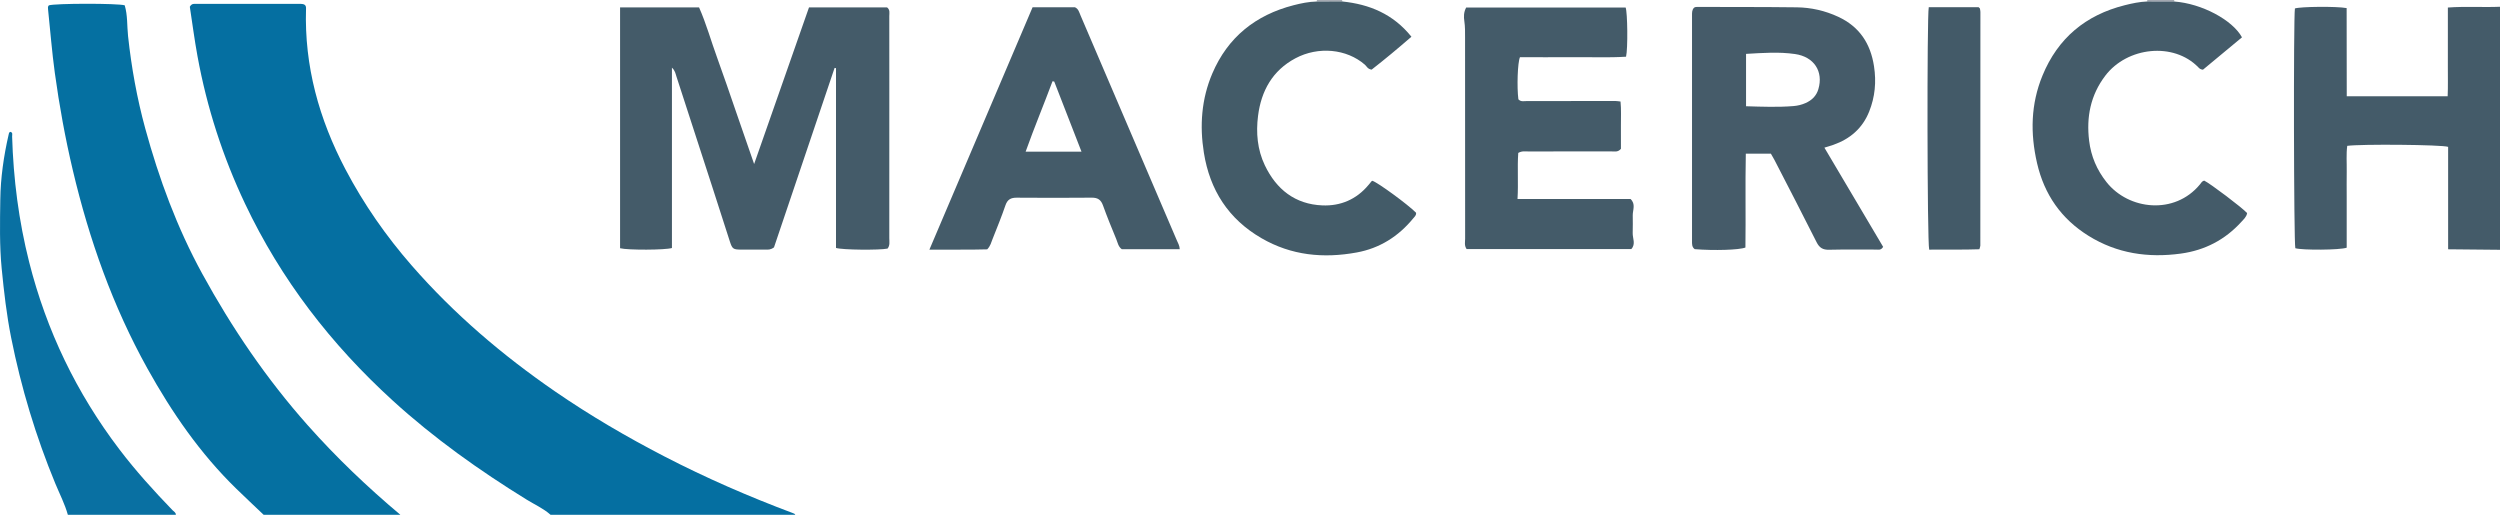 <?xml version="1.0" encoding="iso-8859-1"?>
<!-- Generator: Adobe Illustrator 27.0.0, SVG Export Plug-In . SVG Version: 6.00 Build 0)  -->
<svg version="1.1" id="Layer_1" xmlns="http://www.w3.org/2000/svg" xmlns:xlink="http://www.w3.org/1999/xlink" x="0px" y="0px"
	 viewBox="0 0 1481.198 305" style="enable-background:new 0 0 1481.198 305;" xml:space="preserve">
<g>
	<path style="fill:#056FA1;" d="M326.198,305c-4.232-3.762-9.412-6.046-14.166-8.981c-28.088-17.341-54.878-36.38-79.33-58.67
		c-36.567-33.334-66.248-71.781-87.476-116.567c-13.21-27.87-22.625-56.989-28.192-87.357c-1.821-9.937-3.115-19.93-4.572-29.426
		c0.846-1.547,1.774-1.712,2.834-1.711c20.996,0.011,41.993,0.01,62.989,0.007c0.853,0,1.652,0.149,2.361,0.649
		c0.676,0.633,0.691,1.468,0.665,2.295c-1.042,33.892,7.719,65.364,23.399,95.151c10.823,20.56,24.003,39.485,39.267,56.974
		c24.996,28.64,53.681,53.087,84.944,74.594c20.711,14.248,42.36,26.897,64.686,38.447c24.652,12.753,50.037,23.8,76.008,33.539
		c0.634,0.238,1.258,0.397,1.582,1.056C422.865,305,374.531,305,326.198,305z"/>
	<path style="fill:#0570A1;" d="M156.198,305c-5.401-5.146-10.85-10.242-16.194-15.446c-21.42-20.86-38.184-45.195-52.641-71.186
		c-20.549-36.943-34.494-76.394-44.205-117.442c-4.51-19.063-8.009-38.312-10.671-57.699c-1.716-12.495-2.696-25.092-4.011-37.642
		c-0.087-0.833-0.222-1.664,0.457-2.412C32.499,1.955,69.746,1.9,73.893,3.15c1.772,5.934,1.324,12.155,1.979,18.235
		c1.996,18.517,5.271,36.761,10.182,54.719c8.169,29.87,18.842,58.782,33.725,85.993c17.611,32.199,38.132,62.382,62.565,89.885
		c16.954,19.084,35.34,36.616,54.853,53.018C210.198,305,183.198,305,156.198,305z"/>
	<path style="fill:#445B69;" d="M1481.198,148c-10.074-0.099-20.148-0.198-30.733-0.302c0-20.738,0-40.81,0-60.694
		c-3.832-1.309-51.8-1.719-59.782-0.59c-0.647,4.915-0.221,10.037-0.298,15.121c-0.076,4.995-0.016,9.992-0.016,14.988
		c0,5.162,0,10.325,0,15.487c0,4.972,0,9.945,0,14.74c-3.98,1.43-26.268,1.542-30.432,0.316
		c-0.914-3.506-1.142-136.657-0.243-142.062c3.345-1.106,24.629-1.334,30.645-0.212c0.086,17.238-0.026,34.609,0.062,52.225
		c20.243,0,39.672,0,59.786,0c0.264-5.775,0.086-11.541,0.117-17.295c0.032-5.828,0.007-11.657,0.007-17.486
		c0-5.776,0-11.552,0-17.78c10.708-0.774,20.816-0.028,30.888-0.456C1481.198,52,1481.198,100,1481.198,148z"/>
	<path style="fill:#0970A2;" d="M40.198,305c-1.78-6.401-4.854-12.296-7.376-18.395c-11.574-27.991-20.288-56.847-26.213-86.515
		c-2.697-13.505-4.266-27.207-5.608-40.942c-1.333-13.648-1.016-27.288-0.827-40.919c0.18-12.96,2.031-25.806,4.938-38.468
		c0.149-0.647,0.162-1.309,0.94-1.648c1.704,0.32,1.096,1.747,1.126,2.756c0.744,25.148,3.926,49.98,10.088,74.372
		c10.259,40.613,28.078,77.62,53.453,110.987c9.69,12.742,20.399,24.569,31.506,36.062c0.769,0.795,1.98,1.328,1.972,2.71
		C82.865,305,61.531,305,40.198,305z"/>
	<path style="fill:#A2A7B0;" d="M1272.116,0.883c0.098-0.288,0.125-0.582,0.082-0.883c5.333,0,10.667,0,16,0
		c-0.073,0.31-0.051,0.613,0.066,0.91C1282.881,0.901,1277.499,0.892,1272.116,0.883z"/>
	<path style="fill:#A5AAB2;" d="M795.198,0c-0.033,0.297-0.006,0.589,0.081,0.876c-5.049,0.009-10.099,0.018-15.148,0.027
		c0.107-0.295,0.129-0.596,0.067-0.903C785.198,0,790.198,0,795.198,0z"/>
	<path style="fill:#445B69;" d="M398.109,40.078c0,36.067,0,71.513,0,106.865c-3.966,1.217-26.078,1.315-30.728,0.133
		c0-47.425,0-94.94,0-142.709c15.599,0,30.864,0,46.792,0c4.272,9.61,7.117,19.983,10.796,30.031
		c3.765,10.282,7.242,20.67,10.833,31.016c3.533,10.177,7.052,20.36,11.003,31.769c11.09-31.656,21.794-62.208,32.513-92.803
		c15.859,0,31.122,0,46.263,0c1.893,1.488,1.302,3.453,1.306,5.208c0.038,14.327,0.021,28.654,0.021,42.981
		c0,29.487,0.008,58.974-0.016,88.461c-0.002,2.123,0.509,4.371-1.04,6.261c-4.811,0.99-26.619,0.813-30.539-0.379
		c0-35.418,0-70.972,0-106.526c-0.278-0.046-0.557-0.092-0.835-0.137c-12.071,35.744-24.142,71.488-35.903,106.318
		c-2.13,1.555-3.5,1.31-4.813,1.315c-4.827,0.02-9.653,0.015-14.48,0.006c-4.854-0.009-5.403-0.347-6.838-4.767
		c-3.432-10.568-6.792-21.159-10.215-31.73c-7.153-22.091-14.32-44.177-21.511-66.256C400.216,43.594,400.005,41.892,398.109,40.078
		z"/>
	<path style="fill:#455B69;" d="M1080.917,87.483c11.885,20.072,23.44,39.585,34.807,58.781c-1.325,2.165-2.8,1.594-4.032,1.601
		c-9.329,0.047-18.662-0.13-27.985,0.104c-3.679,0.092-5.745-1.144-7.406-4.45c-8.203-16.32-16.627-32.53-24.985-48.772
		c-0.604-1.173-1.3-2.298-2.096-3.698c-4.745,0-9.495,0-14.866,0c-0.38,18.643,0.035,37.212-0.227,55.601
		c-3.624,1.477-18.708,1.895-30.031,0.975c-1.745-1.232-1.614-3.1-1.614-4.936c0.003-44.479,0.003-88.958-0.001-133.437
		c0-1.668-0.093-3.346,1.196-4.677c0.726-0.54,1.573-0.464,2.398-0.462c19.489,0.055,38.979-0.012,58.465,0.233
		c8.528,0.107,16.776,1.99,24.578,5.612c12.542,5.823,19.114,15.796,21.191,29.301c1.43,9.299,0.597,18.184-2.879,26.878
		c-3.965,9.918-11.311,16.184-21.218,19.685C1084.658,86.37,1083.066,86.812,1080.917,87.483z M1034.499,62.946
		c9.576,0.286,18.866,0.655,28.145-0.103c2.454-0.2,4.916-0.794,7.213-1.83c3.66-1.65,6.303-4.198,7.478-8.159
		c3.129-10.553-2.585-19.213-13.786-20.835c-9.587-1.389-19.169-0.661-29.05-0.096C1034.499,42.167,1034.499,52.254,1034.499,62.946
		z"/>
	<path style="fill:#445B69;" d="M899.098,117.901c23.15,0,45.113,0,66.967,0c3.168,3.031,1.299,6.432,1.304,9.592
		c0.005,3.499,0.107,7.001-0.031,10.495c-0.126,3.178,1.972,6.567-0.831,9.584c-32.563,0-65.139,0-97.561,0
		c-1.493-2.095-0.887-4.159-0.889-6.085c-0.039-39.818-0.024-79.636-0.04-119.453c-0.001-3.15,0.05-6.286-0.426-9.447
		c-0.39-2.589-0.428-5.331,1.088-8.143c31.388,0,62.953,0,94.475,0c1.129,2.968,1.376,24.318,0.248,29.15
		c-10.43,0.659-21.031,0.187-31.615,0.275c-10.474,0.087-20.95,0.019-31.242,0.019c-1.411,3.119-1.868,17.702-0.941,24.939
		c1.438,1.608,3.314,1.046,5.116,1.043c17.493-0.031,34.986-0.033,52.479-0.026c0.807,0,1.614,0.164,2.928,0.307
		c0.498,4.84,0.174,9.624,0.232,14.383c0.057,4.646,0.012,9.294,0.012,13.634c-1.846,2.189-3.979,1.511-5.88,1.516
		c-16.327,0.046-32.654,0.012-48.981,0.047c-1.798,0.004-3.672-0.427-5.976,0.861C898.914,99.279,899.665,108.291,899.098,117.901z"
		/>
	<path style="fill:#445B69;" d="M611.791,4.291c8.832,0,16.967,0,25.052,0c2.141,0.928,2.563,3.012,3.332,4.807
		c16.343,38.138,32.664,76.286,48.99,114.431c2.677,6.255,5.373,12.502,8.035,18.764c0.705,1.659,1.692,3.233,1.772,5.36
		c-11.484,0-22.907,0-34.323,0c-2.123-1.489-2.448-3.949-3.313-6.037c-2.729-6.588-5.429-13.197-7.842-19.905
		c-1.199-3.332-3.082-4.632-6.63-4.598c-14.821,0.14-29.645,0.121-44.467,0.012c-3.448-0.025-5.502,1.029-6.69,4.498
		c-2.309,6.741-5.003,13.352-7.635,19.978c-0.783,1.97-1.243,4.146-3.182,6.133c-10.892,0.327-22.058,0.062-34.257,0.2
		C571.381,99.203,591.608,51.696,611.791,4.291z M624.61,48.312c-0.337-0.056-0.675-0.112-1.012-0.169
		c-5.152,13.83-10.853,27.456-15.927,41.699c11.315,0,21.892,0,33.087,0C635.259,75.701,629.935,62.007,624.61,48.312z"/>
	<path style="fill:#445B69;" d="M1272.116,0.883c5.383,0.009,10.766,0.018,16.148,0.027c16.22,1.181,34.409,10.897,40.066,21.205
		c-7.77,6.447-15.631,12.969-23.125,19.187c-1.582-0.173-2.145-0.806-2.721-1.401c-14.648-15.117-42.142-12.163-55.152,4.957
		c-8.727,11.484-11.294,24.479-9.556,38.604c1.127,9.166,4.552,17.202,10.296,24.448c13.133,16.571,40.358,19.541,55.327,1.374
		c0.723-0.877,1.261-1.999,2.531-2.288c3.569,1.705,22.701,16.146,25.436,19.257c-0.313,2.174-2.004,3.643-3.409,5.191
		c-9.651,10.636-21.664,16.859-35.866,18.803c-19.376,2.652-37.788-0.042-54.625-10.49c-16.207-10.057-26.28-24.508-30.558-43.121
		c-4.051-17.623-3.734-34.908,3.205-51.818c9.126-22.238,25.603-35.914,48.76-41.728C1263.213,2,1267.608,1.056,1272.116,0.883z"/>
	<path style="fill:#435B68;" d="M780.131,0.903c5.049-0.009,10.099-0.018,15.148-0.027c16.108,1.656,30.108,7.408,40.964,20.889
		c-8.046,6.976-15.88,13.506-23.578,19.49c-2.388-0.323-2.911-1.973-4.006-2.926c-10.792-9.394-27.571-11.01-41.132-3.8
		c-13.624,7.244-20.296,19.363-22.163,34.118c-1.261,9.965-0.42,19.994,4.014,29.269c6.844,14.315,17.953,23.112,34.103,23.777
		c10.766,0.443,20.178-3.533,27.281-12.057c0.634-0.761,1.25-1.536,1.891-2.291c0.099-0.116,0.284-0.159,0.43-0.235
		c3.138,0.93,20.953,13.943,25.894,18.923c0.248,1.526-0.891,2.398-1.713,3.398c-8.765,10.665-19.828,17.666-33.437,20.157
		c-19.714,3.608-38.675,1.813-56.4-8.449c-19.633-11.366-30.62-28.543-34.154-50.63c-2.568-16.048-1.427-31.901,4.996-46.966
		c9.169-21.506,25.653-34.644,48.113-40.435C770.87,1.95,775.446,0.995,780.131,0.903z"/>
	<path style="fill:#435A68;" d="M1142.749,4.264c10.086,0,19.885,0,29.512,0c0.297,0.257,0.434,0.356,0.545,0.479
		c0.107,0.118,0.244,0.251,0.269,0.395c0.115,0.65,0.276,1.306,0.276,1.96c0,46.149-0.013,92.298-0.043,138.447
		c0,0.476-0.242,0.952-0.563,2.137c-9.871,0.365-19.895,0.097-29.734,0.222C1141.8,143.57,1141.648,9.534,1142.749,4.264z"/>
</g>
</svg>
